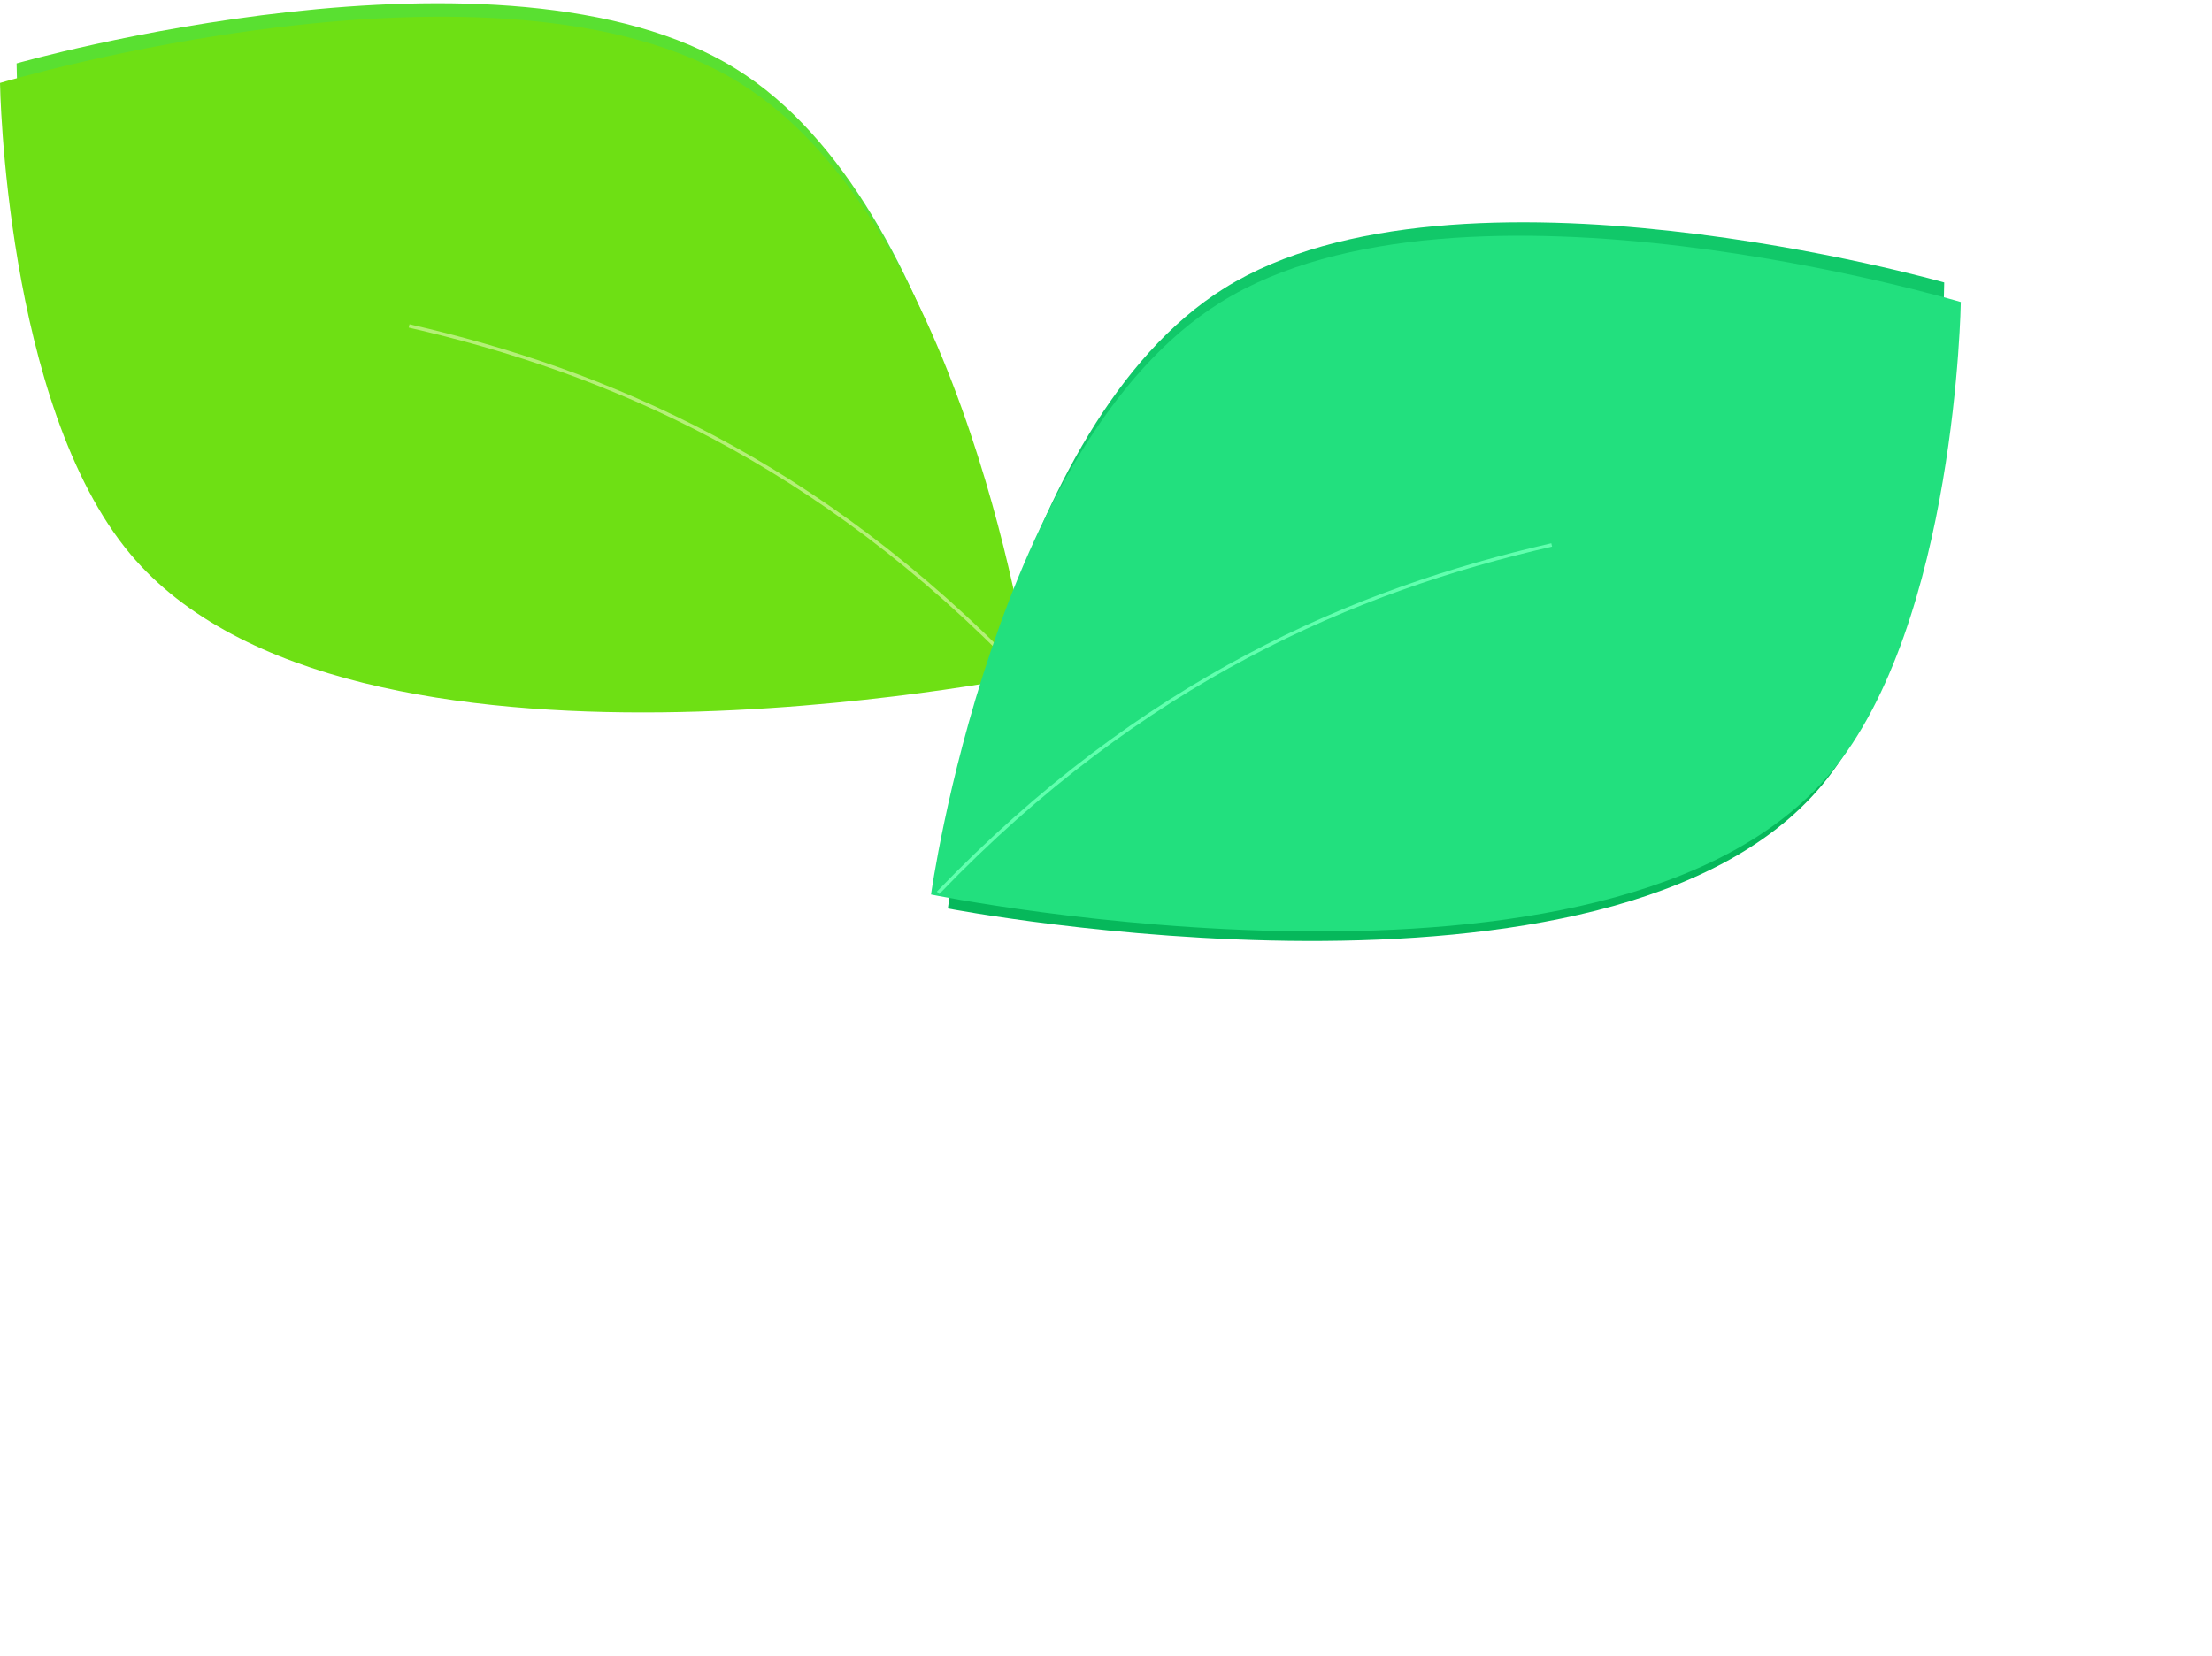 <svg width="438" height="328" viewBox="0 0 438 328" fill="none" xmlns="http://www.w3.org/2000/svg">
<path d="M145.734 13.64C189.315 40.746 200.571 126.341 200.571 126.341C200.571 126.341 69.182 151.607 27.607 102.056C3.625 73.473 3.284 12.555 3.284 12.555C3.284 12.555 99.747 -14.961 145.734 13.64Z" fill="#59E031"/>
<path d="M146.468 16.428C191.529 44.411 203.906 133.786 203.906 133.786C203.906 133.786 69.057 161.24 25.847 109.781C0.923 80.098 0 16.428 0 16.428C0 16.428 98.919 -13.099 146.468 16.428Z" fill="#6EE014"/>
<path d="M202.51 133.447C162.008 91.342 120.109 73.48 81.004 64.548" stroke="#B4F077" stroke-width="0.677"/>
<path d="M242.525 57.021C198.944 84.126 187.688 169.722 187.688 169.722C187.688 169.722 319.077 194.988 360.652 145.437C384.634 116.854 384.975 55.935 384.975 55.935C384.975 55.935 288.512 28.42 242.525 57.021Z" fill="#11C869"/>
<path d="M242.525 67.228C198.944 94.334 187.688 179.929 187.688 179.929C187.688 179.929 319.077 205.195 360.652 155.644C384.634 127.061 384.975 66.143 384.975 66.143C384.975 66.143 288.512 38.627 242.525 67.228Z" fill="#06B85B"/>
<path d="M241.791 59.809C196.73 87.792 184.353 177.166 184.353 177.166C184.353 177.166 319.202 204.621 362.412 153.161C387.337 123.478 388.259 59.809 388.259 59.809C388.259 59.809 289.34 30.281 241.791 59.809Z" fill="#22E07E"/>
<path d="M185.75 176.827C226.251 134.723 268.15 116.86 307.255 107.929" stroke="#61FFAE" stroke-width="0.677"/>
<defs>
<linearGradient id="paint0_linear_4_405" x1="12.475" y1="236.028" x2="434.367" y2="314.169" gradientUnits="userSpaceOnUse">
<stop stop-color="#63C700"/>
<stop offset="0.154" stop-color="#6FD50A"/>
<stop offset="0.295" stop-color="#6DCF0B"/>
<stop offset="0.42" stop-color="#6ED209"/>
<stop offset="0.571" stop-color="#6ED805"/>
<stop offset="0.706" stop-color="#72DC09"/>
<stop offset="0.842" stop-color="#75E00A"/>
<stop offset="0.956" stop-color="#71DF03"/>
<stop offset="1" stop-color="#76E903"/>
</linearGradient>
</defs>
</svg>
